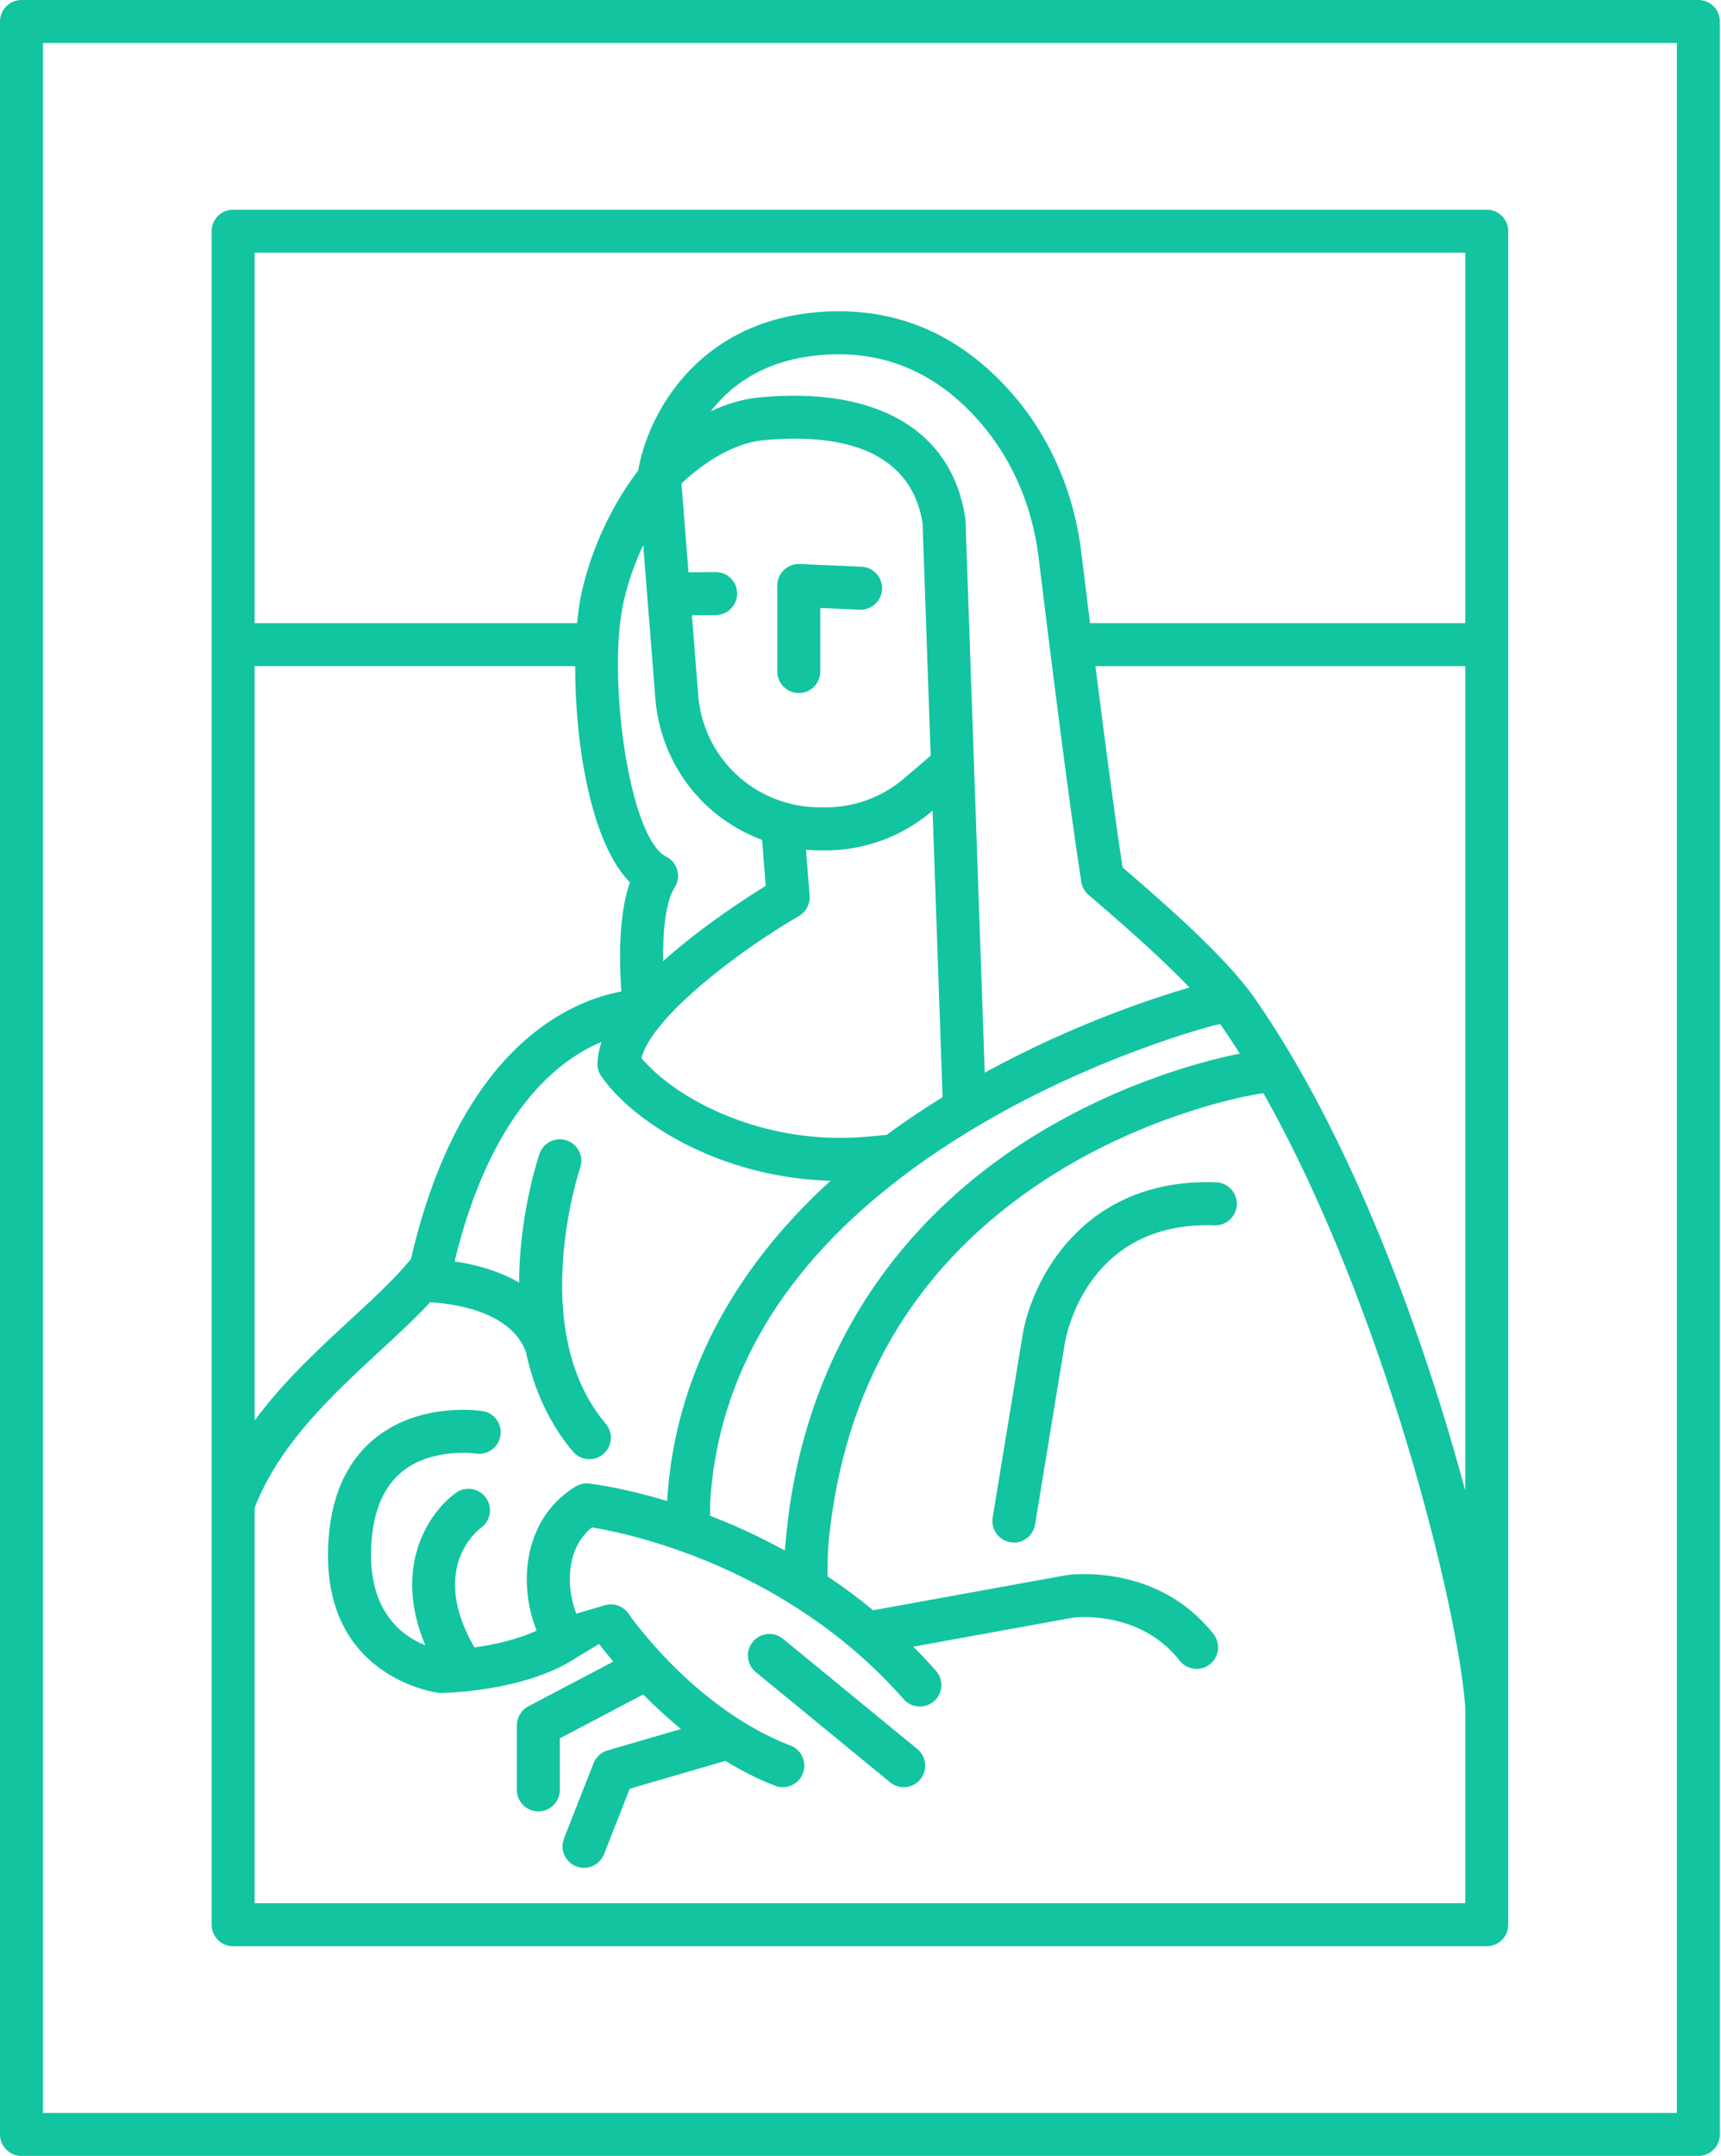 <svg width="639" height="800" viewBox="0 0 639 800" xmlns="http://www.w3.org/2000/svg" >
<path d="M630.599 0H7.98C3.573 0 0 3.573 0 7.98V792.02C0 796.427 3.573 800 7.98 800H630.599C635.006 800 638.579 796.427 638.579 792.02V7.98C638.579 3.573 635.006 0 630.599 0ZM622.619 784.039H15.961V15.961H622.619V784.039Z" fill="#13C4A1"/>
<path d="M296.586 257.166C300.993 257.166 304.566 253.593 304.566 249.185V225.599L319.183 226.234C323.602 226.443 327.311 223.012 327.502 218.608C327.694 214.205 324.28 210.48 319.877 210.289L296.933 209.291C294.73 209.185 292.64 209.995 291.067 211.498C289.495 213.004 288.607 215.087 288.607 217.264V249.185C288.605 253.593 292.179 257.166 296.586 257.166Z" fill="#13C4A1"/>
<path d="M290.729 608.122C287.324 605.329 282.292 605.824 279.499 609.233C276.704 612.641 277.203 617.671 280.61 620.464L330.488 661.364C331.972 662.581 333.764 663.173 335.544 663.173C337.85 663.173 340.142 662.178 341.718 660.252C344.514 656.845 344.015 651.815 340.607 649.022L290.729 608.122Z" fill="#13C4A1"/>
<path d="M451.548 438.727C401.814 436.886 382.659 475.665 379.544 496.284L368.571 563.12C367.859 567.472 370.804 571.574 375.153 572.29C375.592 572.362 376.027 572.398 376.456 572.398C380.294 572.398 383.678 569.618 384.321 565.708L395.31 498.768C395.593 496.897 402.867 452.982 450.977 454.676C455.34 454.832 459.079 451.392 459.237 446.987C459.397 442.582 455.953 438.885 451.548 438.727Z" fill="#13C4A1"/>
<path d="M78.582 714.216C78.582 718.623 82.155 722.197 86.562 722.197H552.018C556.425 722.197 559.999 718.623 559.999 714.216V85.786C559.999 81.379 556.425 77.805 552.018 77.805H86.562C82.155 77.805 78.582 81.379 78.582 85.786V714.216ZM233.876 327.422C229.528 339.921 229.943 357.556 230.699 367.903C212.32 371.312 170.934 387.884 152.593 467.136C146.988 474.136 138.886 481.606 130.339 489.485C118.263 500.613 105.177 512.686 94.545 527.109V247.19H213.569C213.513 275.756 219.245 312.53 233.876 327.422ZM544.038 553.091C528.538 495.62 502.1 422.383 465.791 370.315C454.874 354.659 430.524 333.69 417.442 322.424L416.803 321.873C414.024 303.774 410.17 274.404 406.726 247.192H544.04V553.091H544.038ZM291.399 575.346C281.702 570.021 272.311 565.792 263.677 562.466C263.718 560.575 263.603 558.556 263.706 556.953C267.244 502.714 299.483 456.629 359.524 419.971C405.142 392.121 450.431 380.57 450.884 380.454C451.556 380.284 452.318 380.159 453.112 380.049C455.556 383.574 457.961 387.209 460.321 390.956C448.951 393.223 417.109 400.962 383.78 421.583C347.737 443.882 303.677 485.778 293.039 560.14C292.502 563.898 291.462 574.032 291.399 575.346ZM321.872 421.795C282.915 425.278 250.603 407.512 238.167 392.614C242.046 377.459 273.87 353.129 296.662 339.881C299.315 338.339 300.851 335.408 300.608 332.348L299.253 315.316C300.47 315.419 301.691 315.495 302.918 315.523L305.059 315.563C320.114 315.882 334.736 310.693 346.186 300.877L346.264 300.809L349.973 407.125C342.665 411.632 335.718 416.302 329.16 421.136C325.966 421.376 323.209 421.677 321.872 421.795ZM265.722 212.276C265.702 212.276 265.682 212.276 265.666 212.276L255.63 212.346L253.035 179.624C253.1 179.478 253.182 179.335 253.238 179.185C258.266 174.475 270.222 164.617 283.432 163.36C307.776 161.037 337.707 164.515 342.551 194.087L345.554 280.399L335.8 288.755C327.345 296.005 316.593 299.851 305.392 299.604L303.246 299.564C291.163 299.297 279.496 294.074 271.238 285.243C267.784 281.536 264.985 277.289 262.93 272.632C260.873 267.948 259.636 263.03 259.249 257.992L256.895 228.297L265.773 228.237C270.181 228.205 273.73 224.61 273.7 220.203C273.668 215.813 270.103 212.276 265.722 212.276ZM401.485 327.244C401.78 329.106 402.722 330.802 404.148 332.035L407.027 334.518C415.417 341.743 430.314 354.583 441.656 366.438C429.648 369.904 399.171 379.682 365.629 398.021L361.643 283.747C361.641 283.703 361.639 283.657 361.637 283.613L358.488 193.047C358.476 192.734 358.446 192.421 358.398 192.109C353.395 159.589 325.517 143.331 281.922 147.471C275.432 148.089 269.335 150.066 263.88 152.624C272.303 141.765 286.81 131.474 311.607 131.474C330.682 131.474 347.497 139.097 361.587 154.132C374.818 168.25 383.124 186.427 385.604 206.698C389.658 239.826 397.11 299.54 401.485 327.244ZM238.821 202.288L243.338 259.233C243.861 266.048 245.535 272.718 248.324 279.066C251.107 285.373 254.888 291.113 259.573 296.14C266.071 303.089 274.131 308.373 282.953 311.66L284.308 328.701C278.502 332.292 267.681 339.279 256.682 347.902C252.855 350.902 249.38 353.819 246.193 356.67C246.08 345.847 247.101 334.588 250.487 329.319C251.712 327.414 252.071 325.076 251.47 322.891C250.87 320.704 249.37 318.879 247.345 317.863C233.481 310.93 225.279 250.59 231.601 223.044C233.411 215.155 236.048 208.168 238.821 202.288ZM94.543 706.236V559.487C103.83 535.66 123.628 517.374 141.153 501.222C147.84 495.061 154.245 489.136 159.715 483.24C167.889 483.683 189.331 486.295 195.222 501.479C198.293 515.946 204.168 528.515 212.741 538.646C214.319 540.51 216.572 541.471 218.838 541.471C220.66 541.471 222.489 540.851 223.99 539.584C227.354 536.737 227.772 531.701 224.927 528.336C195.378 493.415 215.207 433.927 215.411 433.328C216.839 429.163 214.623 424.628 210.457 423.195C206.271 421.761 201.746 423.981 200.314 428.147C200.076 428.841 194.464 445.365 193.042 467.004C192.842 470.038 192.758 473.013 192.744 475.944C184.758 471.303 175.838 469.103 168.777 468.075C182.2 412.797 207.039 393.414 223.333 386.631C222.436 389.334 221.931 391.966 221.833 394.525C221.765 396.277 222.278 398.001 223.287 399.433C230.793 410.067 244.402 420.276 260.624 427.445C271.635 432.309 288.097 437.592 308.379 438.147C271.396 471.836 250.652 511.866 247.781 555.914C247.76 556.259 247.722 556.614 247.678 556.971C231.196 551.986 219.886 550.625 218.717 550.497C216.975 550.304 215.185 550.697 213.675 551.621C204.978 556.935 199.123 565.229 196.743 575.604C194.552 585.156 195.541 595.846 199.262 605.076C191.633 608.583 182.978 610.379 176.139 611.306C159.568 582.549 176.528 568.467 178.663 566.861C182.194 564.276 182.984 559.322 180.423 555.762C177.849 552.185 172.859 551.377 169.284 553.949C159.057 561.311 145.674 581.593 157.93 610.516C149.237 607.105 135.706 597.526 138.004 571.093C139.002 559.623 142.894 551.136 149.578 545.871C160.687 537.112 176.502 539.347 176.716 539.382C181.035 540.039 185.127 537.092 185.819 532.751C186.514 528.395 183.545 524.307 179.194 523.615C178.27 523.466 156.527 520.19 139.842 533.222C129.473 541.322 123.506 553.598 122.103 569.708C117.489 622.788 162.68 628.167 163.135 628.213C163.414 628.243 194.546 628.105 214.286 614.947C214.631 614.718 222.428 610.037 222.428 610.037C223.776 611.787 225.578 614.042 227.711 616.583L196.17 633.165C193.546 634.543 191.902 637.265 191.902 640.227V664.169C191.902 668.576 195.476 672.149 199.883 672.149C204.29 672.149 207.863 668.576 207.863 664.169V645.048L238.813 628.775C242.929 632.945 247.634 637.313 252.831 641.584L225.582 649.525C223.208 650.217 221.292 651.969 220.387 654.269L209.414 682.201C207.799 686.305 209.82 690.935 213.922 692.545C214.88 692.924 215.87 693.1 216.839 693.1C220.026 693.1 223.034 691.179 224.269 688.036L233.81 663.752L269.327 653.403C275.117 656.951 281.281 660.133 287.797 662.639C288.739 663.002 289.707 663.173 290.658 663.173C293.865 663.173 296.889 661.226 298.108 658.056C299.69 653.942 297.639 649.325 293.523 647.743C257.53 633.897 233.66 599.192 233.429 598.851C231.479 595.972 227.896 594.683 224.564 595.661L213.972 598.775C211.59 592.62 210.892 585.322 212.302 579.169C213.501 573.946 216.017 569.788 219.8 566.773C233.299 568.978 291.997 581.122 335.55 630.539C337.129 632.329 339.329 633.243 341.542 633.243C343.415 633.243 345.299 632.586 346.815 631.249C350.121 628.335 350.44 623.293 347.525 619.985C344.766 616.855 341.945 613.894 339.096 611.037L398.614 600.233C400.511 600.018 423.599 597.807 438.001 616.214C439.576 618.227 441.922 619.277 444.292 619.277C446.012 619.277 447.744 618.724 449.204 617.581C452.675 614.864 453.288 609.848 450.571 606.378C430.023 580.125 397.68 584.245 396.31 584.436C396.198 584.452 396.088 584.47 395.974 584.49L324.214 597.514C318.588 592.889 312.902 588.704 307.23 584.929C307.308 580.711 307.35 575.7 307.587 573.122C307.972 568.95 308.465 564.846 309.069 560.808C317.156 506.709 344.912 464.576 391.699 435.449C429.552 411.887 466.412 406.047 467.034 405.951C467.491 405.884 468.245 405.788 469.103 405.668C513.71 484.503 541.492 596.784 544.04 633.544V706.23H94.543V706.236ZM544.038 93.766V231.23H404.719C403.502 221.473 402.383 212.402 401.449 204.758C398.554 181.104 388.796 159.824 373.234 143.217C356.006 124.832 335.273 115.511 311.607 115.511C260.143 115.511 240.404 153.745 236.99 174.534C231.839 181.242 221.173 197.141 216.045 219.466C215.289 222.758 214.699 226.754 214.28 231.228H94.543V93.764L544.038 93.766Z" fill="#13C4A1"/>
</svg>
